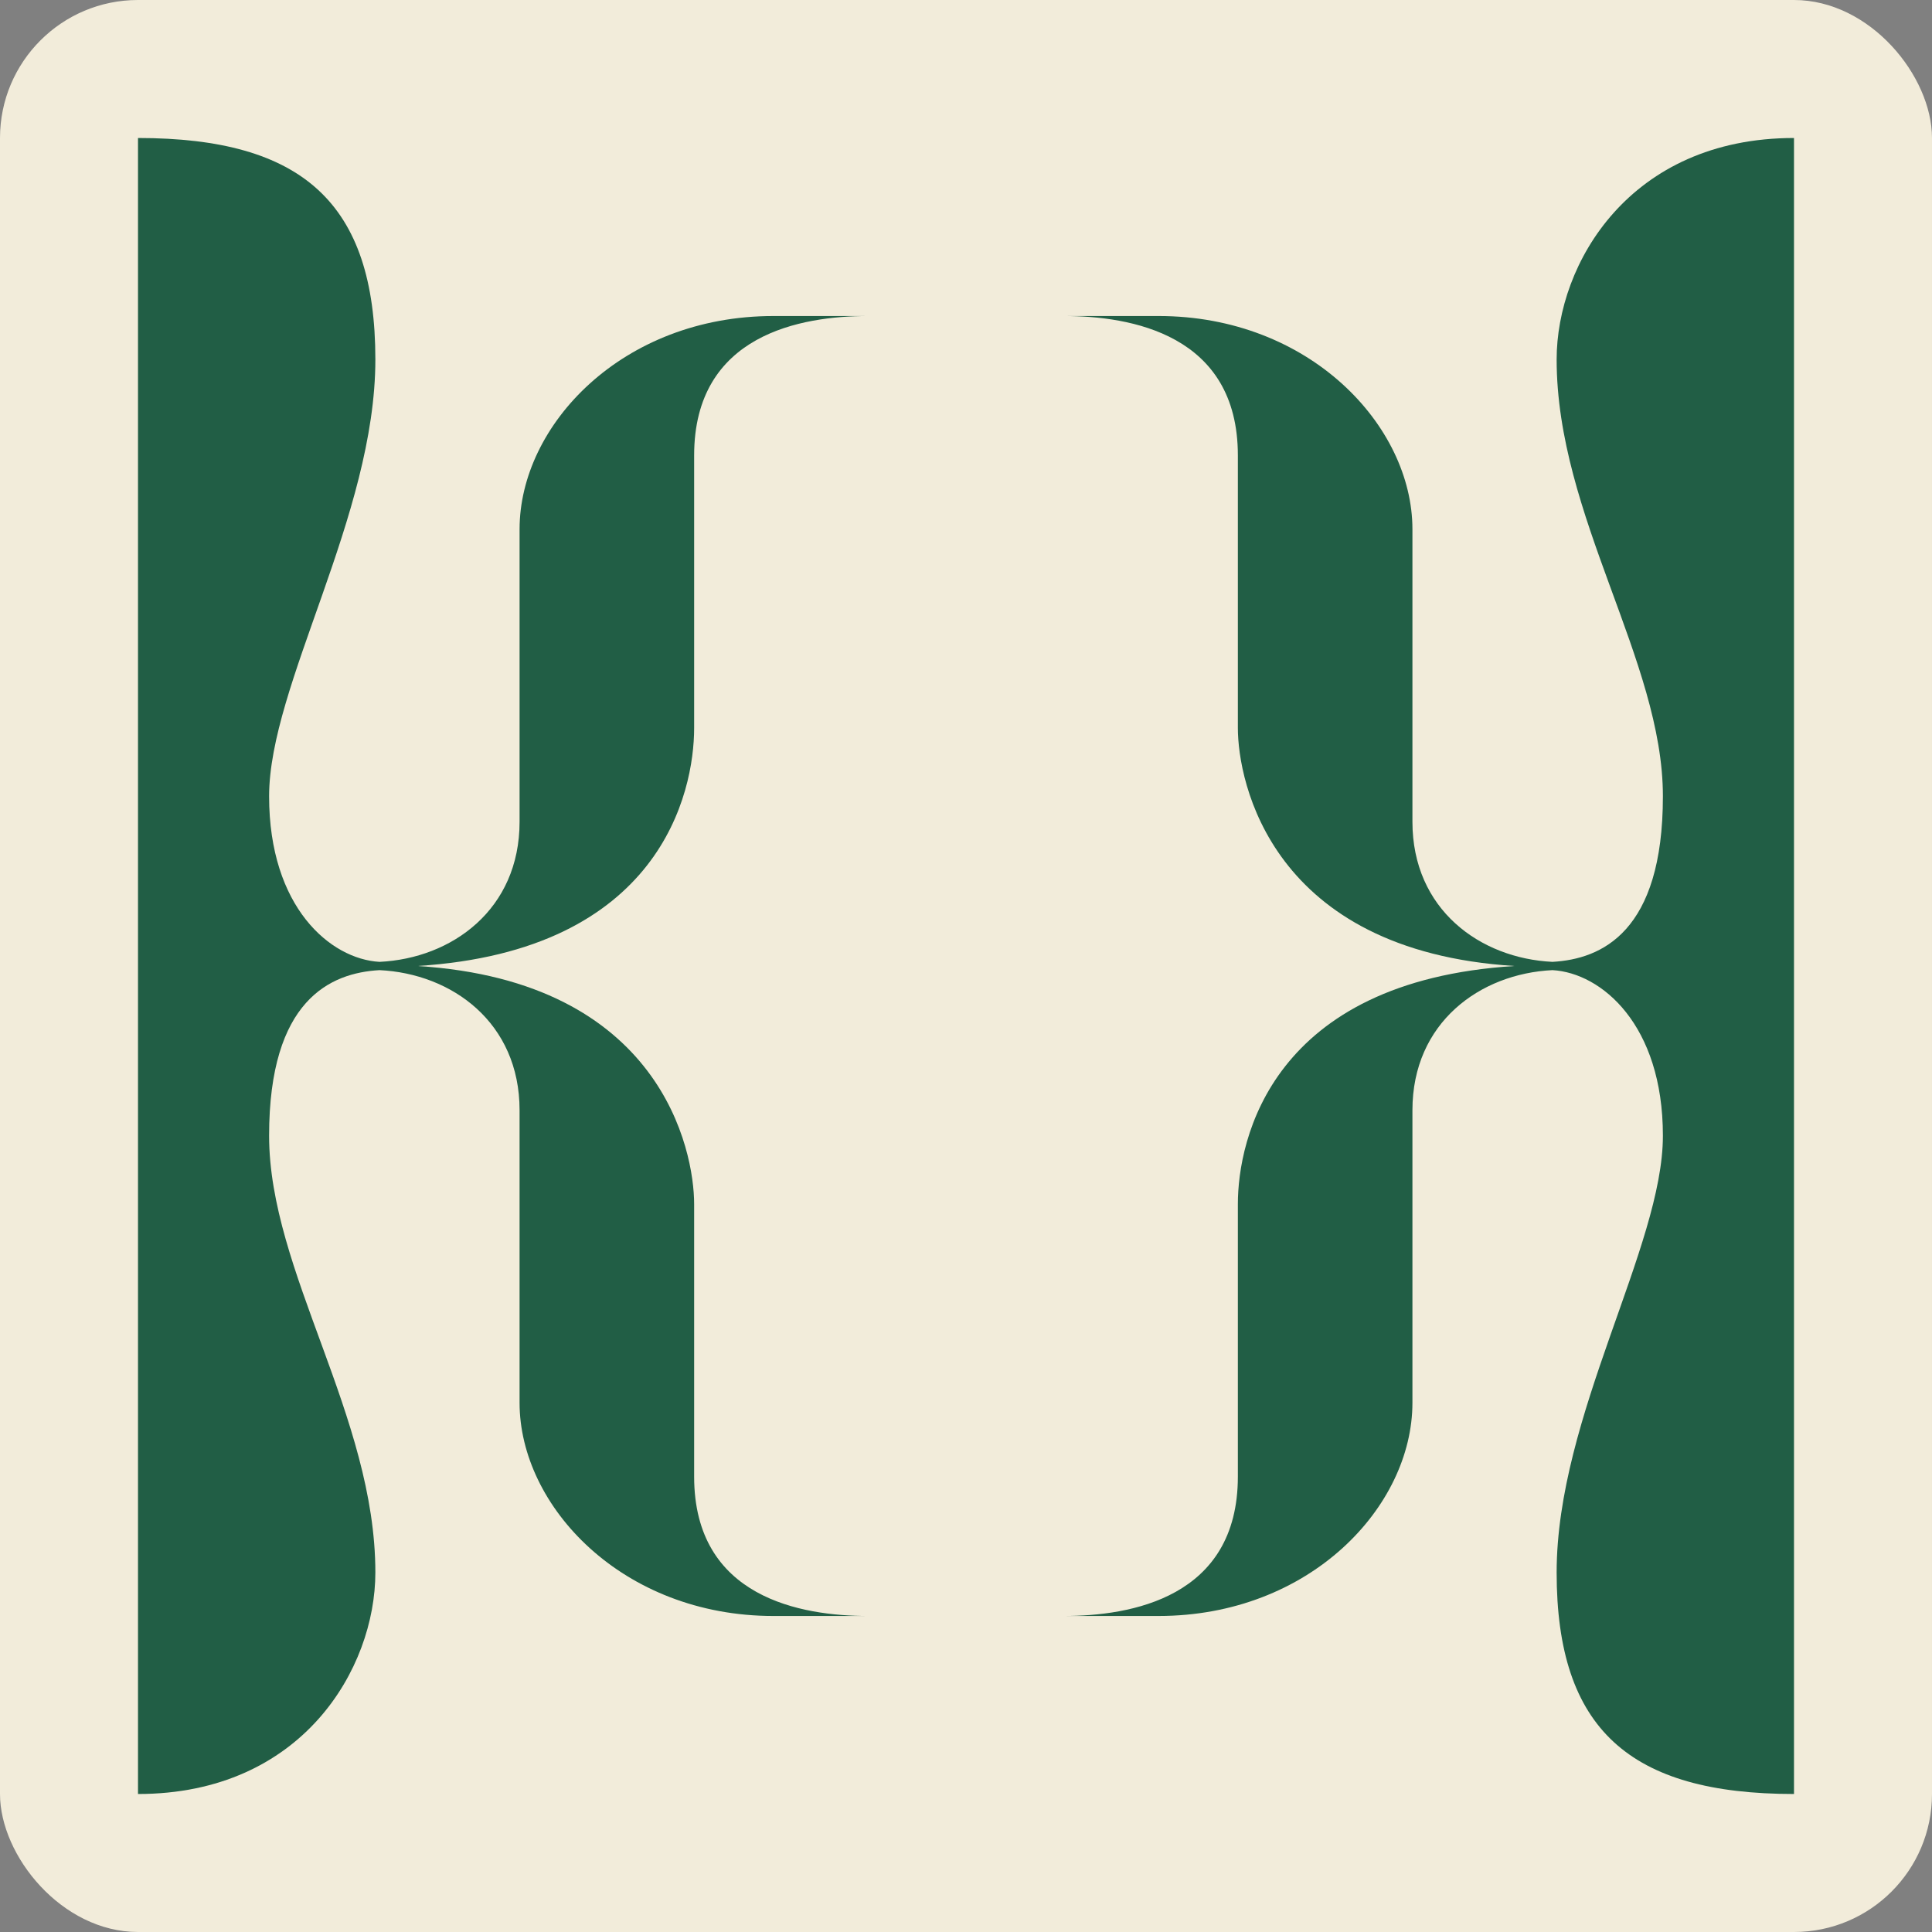 <?xml version="1.0" encoding="UTF-8"?>
<svg id="Layer_2" data-name="Layer 2" xmlns="http://www.w3.org/2000/svg" viewBox="0 0 280 280">
  <rect x="0" y="0" width="280" height="280" fill="#808080" stroke="none"/>
  <defs>
    <style>
      .cls-1 {
        fill: #215e45;
      }

      .cls-2 {
        fill: #f2ecda;
      }
    </style>
  </defs>
  <g id="Layer_1-2" data-name="Layer 1">
    <rect class="cls-2" width="280" height="280" rx="20" ry="20"/>
    <g id="shapes">
      <g id="right">
        <path class="cls-1" d="M260,139.8V20c-23.8,0-34.4,18.2-34.4,32.1,0,22.7,15.4,43.6,15.4,63.3s-8.9,23.6-16,24c-10.5-.5-20.3-7.6-20.3-20.3v-42.4c0-15-14.9-30.9-36.8-30.9h-13.7c9.6,0,25.2,2.6,25.2,20.2v39.5c0,7.8,4.8,32.3,40.1,34.5-35.2,2.2-40.1,25.1-40.1,34.5v39.5c0,17.6-15.6,20.2-25.2,20.2h13.7c21.9,0,36.8-15.8,36.8-30.9v-42.4c0-12.7,9.8-19.8,20.3-20.3,7.1.4,16,7.9,16,24s-15.4,40.6-15.4,63.3,10.6,32.1,34.4,32.1v-119.8h0v-.4h0Z"/>
      </g>
      <g id="left">
        <path class="cls-1" d="M100.6,214v-39.5c0-7.8-4.8-32.3-40.1-34.5,35.2-2.2,40.1-25.1,40.1-34.5v-39.5c0-17.6,15.6-20.2,25.2-20.2h-13.7c-21.9,0-36.8,15.8-36.8,30.9v42.4c0,12.7-9.8,19.8-20.3,20.3-7.1-.4-16-7.9-16-24s15.4-40.6,15.4-63.3S43.8,20,20,20v119.8h0v.4h0v119.8c23.8,0,34.4-18.2,34.4-32.1,0-22.7-15.4-43.6-15.4-63.3s8.9-23.6,16-24c10.5.5,20.3,7.6,20.3,20.3v42.4c0,15,14.9,30.9,36.8,30.9h13.7c-9.6,0-25.2-2.6-25.2-20.2h0Z"/>
      </g>
    </g>
  </g>
</svg>